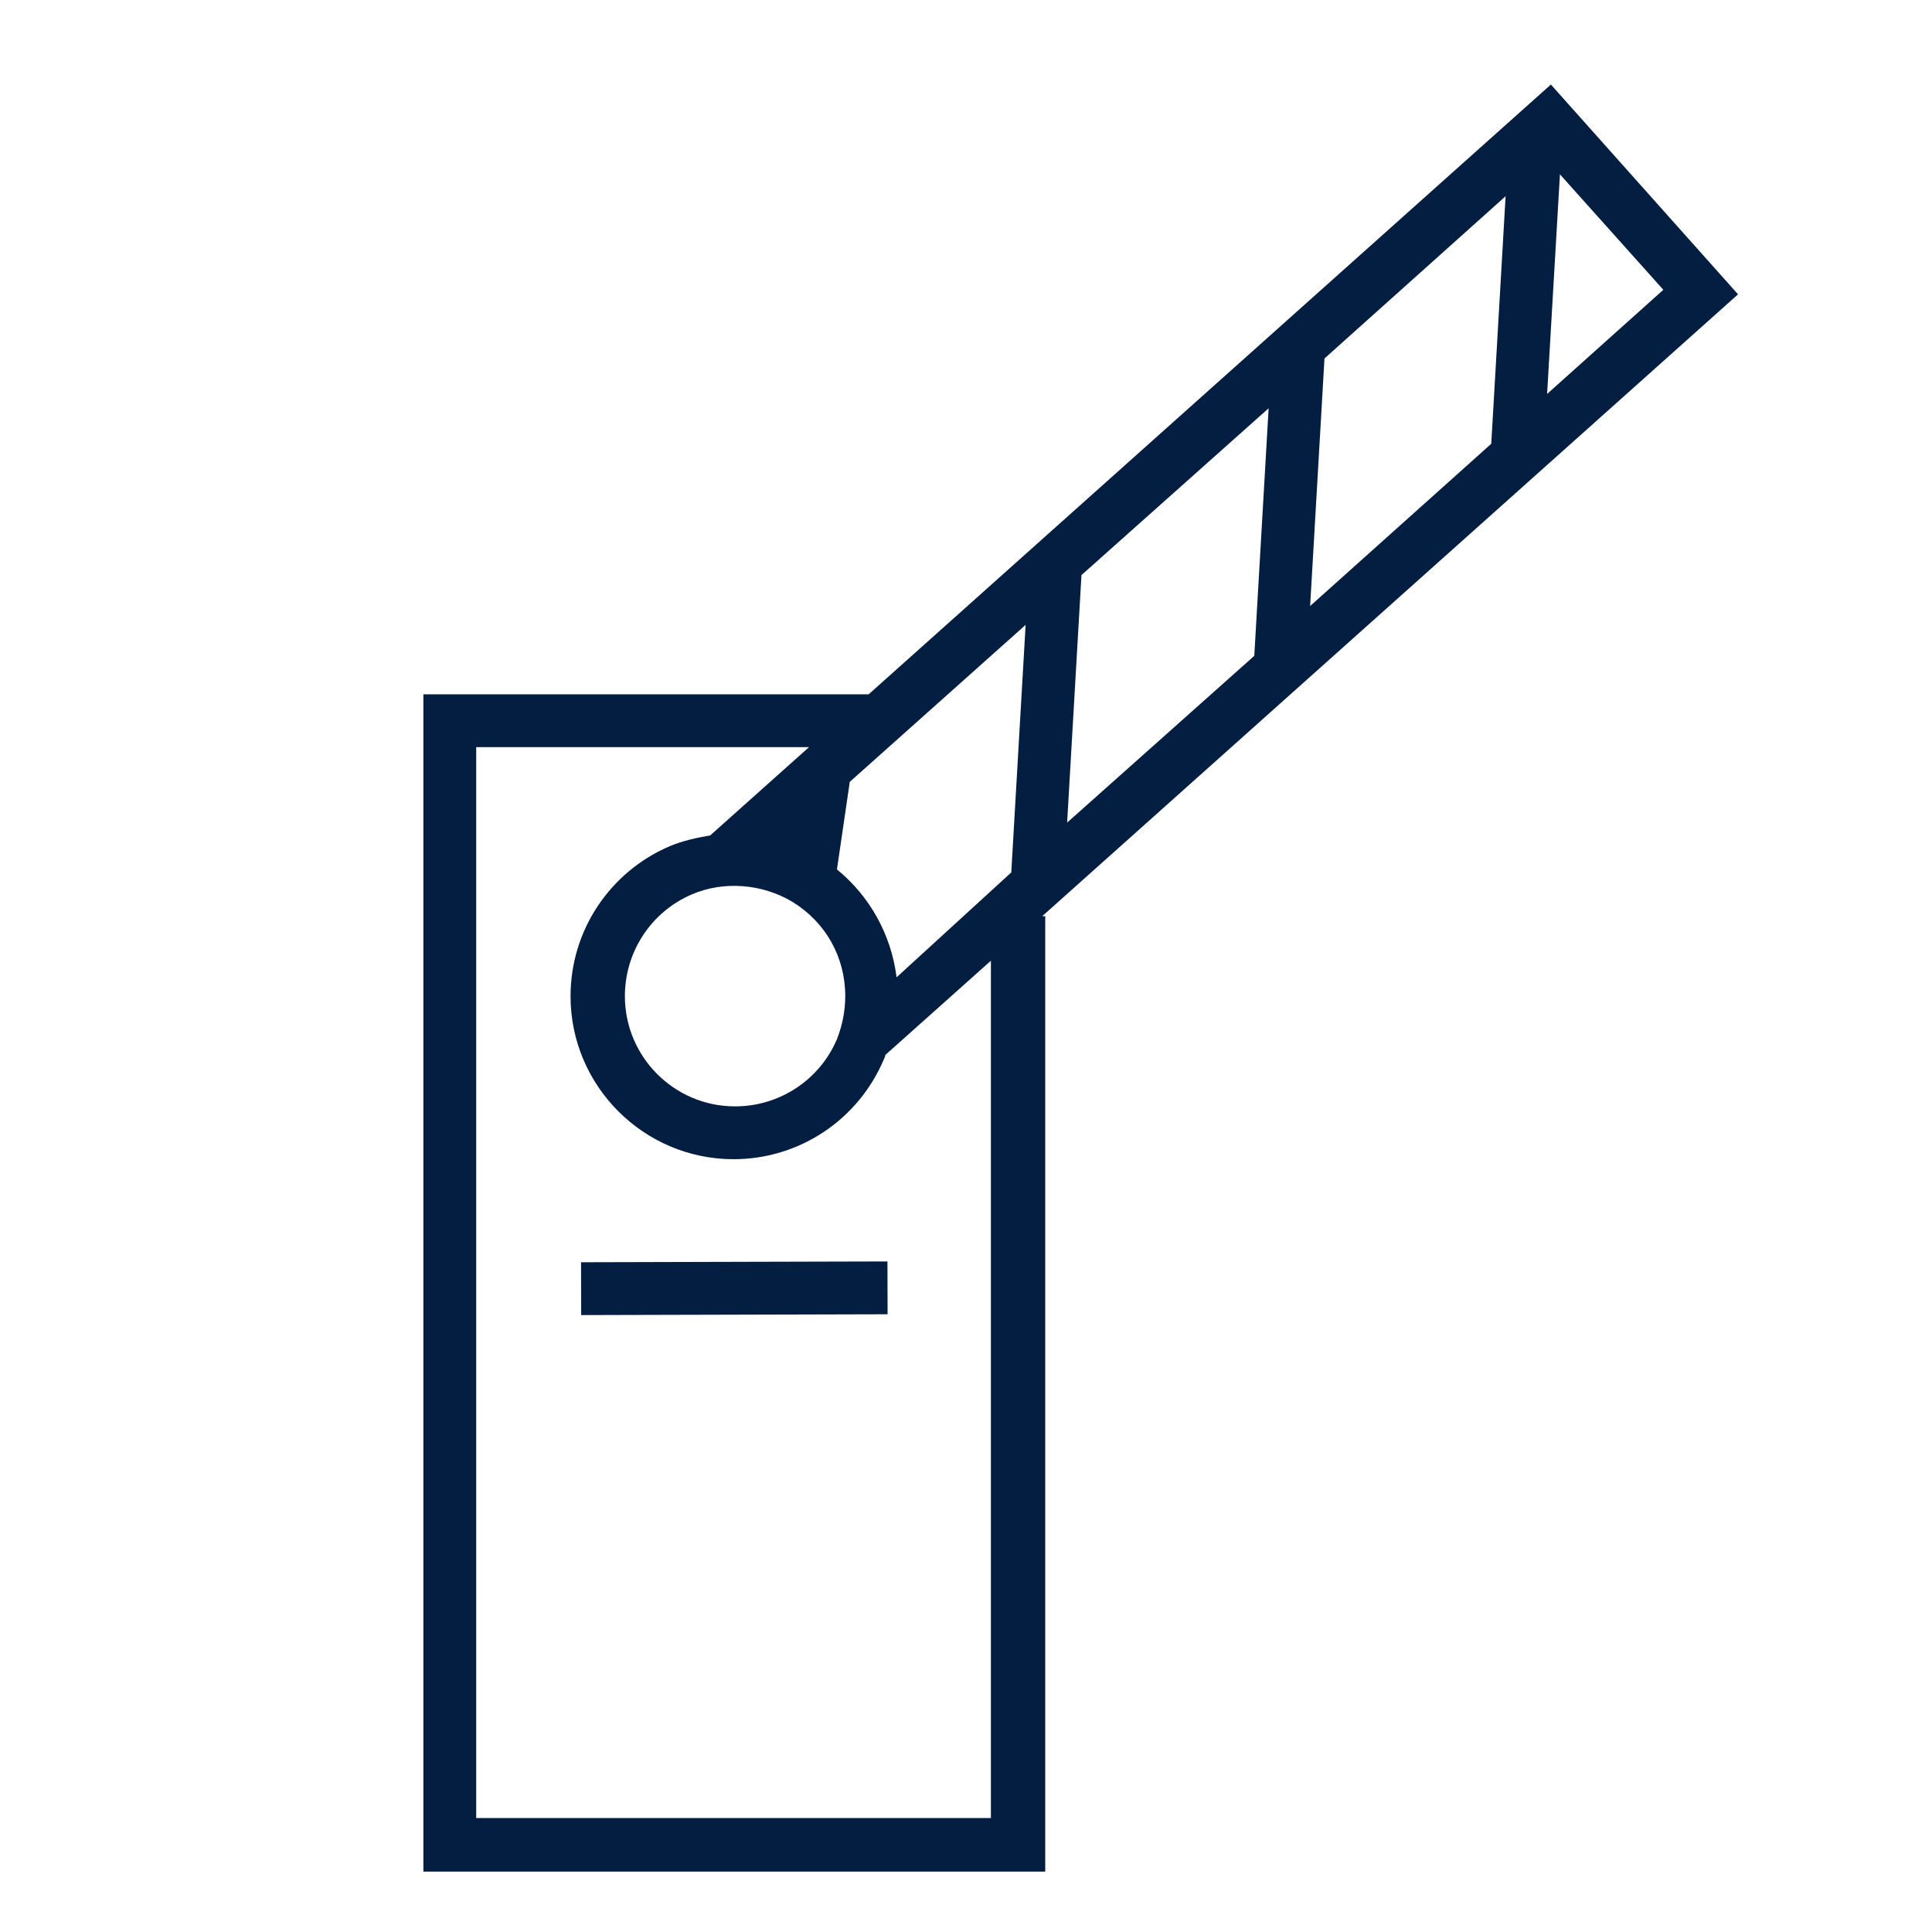 <?xml version="1.0" encoding="utf-8"?>
<!-- Generator: Adobe Illustrator 24.1.0, SVG Export Plug-In . SVG Version: 6.00 Build 0)  -->
<svg version="1.1" xmlns="http://www.w3.org/2000/svg" xmlns:xlink="http://www.w3.org/1999/xlink" x="0px" y="0px"
	 viewBox="0 0 256 256" style="enable-background:new 0 0 256 256;" xml:space="preserve">
<style type="text/css">
	.st0{display:none;}
	.st1{display:inline;}
	.st2{fill:#19233F;}
	.st3{fill:#19233F;stroke:#000000;stroke-width:3;stroke-miterlimit:10;}
	.st4{display:inline;fill:#161743;}
	.st5{display:inline;fill:none;stroke:#000000;stroke-width:6;stroke-miterlimit:10;}
	.st6{fill:#041E42;}
</style>
<g id="Lager_6" class="st0">
	<g class="st1">
		<path class="st2" d="M181,116V82.9l-1.9-1c-16.3-8.2-34.4-12.5-52.2-12.5c-17.9,0-35.8,4.3-52.1,12.5l-1.8,1V116H56v28.9l2,1
			c4.7,2.9,10,5.6,15,7.9V238h22.7l6.6-22h49.2l6.6,22H181v-84c5-2.4,10.3-5.1,15.1-8.1l1.9-1V116H181z M73,146.1
			c-3-1.6-7-3.3-10-5.1v-18h10V146.1z M174,231h-10.6l-6.6-22H97.1l-6.6,22H80v-74c2,1,4.6,1.9,7,2.7l11.4,38.1l1.6,0.6
			c7.5,2.8,19.4,4.3,26.9,4.3s19.5-1.5,26.9-4.3l1.6-0.6l11.3-37.9c2.4-0.8,5.1-1.7,7.1-2.7V231z M94.9,162.3
			c10.9,3,21.8,4.7,32.2,4.7h0.2c10.2,0,21-1.7,31.6-4.6l-9,30c-6.5,2.1-16.6,3.3-22.9,3.3c-6.3,0-16.4-1.3-22.9-3.3L94.9,162.3z
			 M174,149.5c-15,6.6-31.5,10.5-46.7,10.5h-0.2c-15.2,0-32.1-3.9-47.1-10.6V123h94V149.5z M174,116H80V87.3
			c15-7.1,30.9-10.8,47-10.8s32,3.7,47,10.8V116z M191,141c-4,1.9-7,3.6-10,5.2V123h10V141z"/>
		<path class="st2" d="M126.9,27.4c10.5,0,20,4.1,27.1,10.8l5-5c-8.4-7.9-19.6-12.8-32.1-12.8c-12.4,0-23.7,4.9-32.1,12.8l5,5
			C106.9,31.5,116.4,27.4,126.9,27.4z"/>
		<path class="st2" d="M145.1,47.1c-4.8-4.4-11.2-7.1-18.2-7.1s-13.4,2.7-18.2,7.1l5,5c3.5-3.1,8.1-5,13.2-5c5.1,0,9.7,1.9,13.2,5
			L145.1,47.1z"/>
		<path class="st2" d="M121.7,60.1l5.2,5.2l0,0l0,0l5.2-5.2c-1.5-1.1-3.3-1.8-5.2-1.8C125,58.3,123.1,58.9,121.7,60.1z"/>
	</g>
</g>
<g id="Lager_6_copy">
</g>
<g id="sides" class="st0">
	<g class="st1">
		<g>
			<path class="st3" d="M211.1,154.8L209,151c1.1-0.9,2.1-1.9,3-3c0.9-1.1,1.8-2.4,2.5-3.7c0.7-1.3,1.4-2.7,1.9-4.2
				c0.5-1.5,0.9-3.1,1.2-4.6c0.3-1.6,0.4-3.3,0.4-5c0-1.7-0.1-3.4-0.4-5c-0.3-1.6-0.7-3.1-1.2-4.6c-0.5-1.5-1.1-2.9-1.9-4.2
				c-0.7-1.3-1.6-2.5-2.5-3.7c-0.9-1.1-1.9-2.1-3-3l2.1-3.8c1.3,1,2.5,2.2,3.6,3.6c1.1,1.3,2.1,2.8,3,4.3c0.9,1.6,1.6,3.2,2.2,5
				c0.6,1.8,1.1,3.6,1.4,5.5c0.3,1.9,0.5,3.9,0.5,5.9c0,2-0.2,4-0.5,5.9c-0.3,1.9-0.8,3.7-1.4,5.5c-0.6,1.7-1.4,3.4-2.2,5
				c-0.9,1.5-1.9,3-3,4.3C213.6,152.5,212.4,153.7,211.1,154.8z"/>
		</g>
		<g>
			<path class="st3" d="M219.9,170.3l-2.1-3.8c1.9-1.6,3.7-3.4,5.4-5.3c1.6-2,3.1-4.2,4.4-6.5c1.3-2.3,2.4-4.8,3.3-7.4
				c0.9-2.6,1.6-5.4,2.1-8.2c0.5-2.9,0.7-5.9,0.7-8.8c0-3-0.2-5.9-0.7-8.8c-0.5-2.8-1.2-5.6-2.1-8.2c-0.9-2.6-2-5.1-3.3-7.4
				c-1.3-2.3-2.8-4.5-4.4-6.5c-1.6-2-3.4-3.8-5.4-5.3l2.1-3.8c2.1,1.7,4.1,3.7,5.9,5.9c1.8,2.2,3.4,4.6,4.9,7.1
				c1.4,2.6,2.7,5.3,3.7,8.2c1,2.9,1.8,6,2.3,9.1c0.5,3.2,0.8,6.5,0.8,9.7c0,3.3-0.3,6.5-0.8,9.7c-0.5,3.1-1.3,6.2-2.3,9.1
				c-1,2.9-2.2,5.6-3.7,8.2c-1.4,2.6-3.1,5-4.9,7.1C224,166.6,222,168.6,219.9,170.3z"/>
		</g>
		<g>
			<path class="st3" d="M229.1,187l-2.1-3.8c2.8-2.3,5.4-4.9,7.8-7.8c2.4-2.9,4.5-6,6.4-9.4c1.9-3.4,3.5-7,4.9-10.8
				c1.3-3.8,2.4-7.9,3.1-11.9c0.7-4.2,1.1-8.5,1.1-12.8c0-4.3-0.4-8.6-1.1-12.8c-0.7-4.1-1.7-8.1-3.1-11.9c-1.3-3.8-3-7.4-4.9-10.8
				c-1.9-3.4-4-6.5-6.4-9.4c-2.4-2.9-5-5.5-7.8-7.8l2.1-3.8c3,2.4,5.8,5.2,8.3,8.3c2.5,3.1,4.9,6.5,6.9,10.1c2,3.6,3.8,7.5,5.2,11.6
				c1.4,4.1,2.5,8.4,3.3,12.8c0.8,4.5,1.1,9.1,1.1,13.7c0,4.6-0.4,9.2-1.1,13.7c-0.7,4.4-1.8,8.7-3.3,12.8c-1.4,4-3.2,7.9-5.2,11.6
				c-2,3.6-4.3,7-6.9,10.1C234.9,181.8,232.1,184.6,229.1,187z"/>
		</g>
	</g>
	<g class="st1">
		<g>
			<path class="st3" d="M45.8,106.2l2.1,3.8c-1.1,0.9-2.1,1.9-3,3c-0.9,1.1-1.8,2.4-2.5,3.7c-0.7,1.3-1.4,2.7-1.9,4.2
				c-0.5,1.5-0.9,3.1-1.2,4.6c-0.3,1.6-0.4,3.3-0.4,5c0,1.7,0.1,3.4,0.4,5c0.3,1.6,0.7,3.1,1.2,4.6c0.5,1.5,1.1,2.9,1.9,4.2
				c0.7,1.3,1.6,2.5,2.5,3.7c0.9,1.1,1.9,2.1,3,3l-2.1,3.8c-1.3-1-2.5-2.2-3.6-3.6c-1.1-1.3-2.1-2.8-3-4.3c-0.9-1.6-1.6-3.2-2.2-5
				c-0.6-1.8-1.1-3.6-1.4-5.5c-0.3-1.9-0.5-3.9-0.5-5.9c0-2,0.2-4,0.5-5.9c0.3-1.9,0.8-3.7,1.4-5.5c0.6-1.7,1.4-3.4,2.2-5
				c0.9-1.5,1.9-3,3-4.3C43.4,108.5,44.6,107.3,45.8,106.2z"/>
		</g>
		<g>
			<path class="st3" d="M37,90.7l2.1,3.8c-1.9,1.6-3.7,3.4-5.4,5.3c-1.6,2-3.1,4.2-4.4,6.5c-1.3,2.3-2.4,4.8-3.3,7.4
				c-0.9,2.6-1.6,5.4-2.1,8.2c-0.5,2.9-0.7,5.9-0.7,8.8c0,3,0.2,5.9,0.7,8.8c0.5,2.8,1.2,5.6,2.1,8.2c0.9,2.6,2,5.1,3.3,7.4
				c1.3,2.3,2.8,4.5,4.4,6.5c1.6,2,3.4,3.8,5.4,5.3l-2.1,3.8c-2.1-1.7-4.1-3.7-5.9-5.9c-1.8-2.2-3.4-4.6-4.9-7.1
				c-1.4-2.6-2.7-5.3-3.7-8.2c-1-2.9-1.8-6-2.3-9.1c-0.5-3.2-0.8-6.5-0.8-9.7c0-3.3,0.3-6.5,0.8-9.7c0.5-3.1,1.3-6.2,2.3-9.1
				c1-2.9,2.2-5.6,3.7-8.2c1.4-2.6,3.1-5,4.9-7.1C32.9,94.4,34.9,92.4,37,90.7z"/>
		</g>
		<g>
			<path class="st3" d="M27.9,74l2.1,3.8c-2.8,2.3-5.4,4.9-7.8,7.8c-2.4,2.9-4.5,6-6.4,9.4c-1.9,3.4-3.5,7-4.9,10.8
				c-1.3,3.8-2.4,7.9-3.1,11.9c-0.7,4.2-1.1,8.5-1.1,12.8c0,4.3,0.4,8.6,1.1,12.8c0.7,4.1,1.7,8.1,3.1,11.9c1.3,3.8,3,7.4,4.9,10.8
				c1.9,3.4,4,6.5,6.4,9.4c2.4,2.9,5,5.5,7.8,7.8l-2.1,3.8c-3-2.4-5.8-5.2-8.3-8.3c-2.5-3.1-4.9-6.5-6.9-10.1
				c-2-3.6-3.8-7.5-5.2-11.6c-1.4-4.1-2.5-8.4-3.3-12.8c-0.8-4.5-1.1-9.1-1.1-13.7c0-4.6,0.4-9.2,1.1-13.7c0.7-4.4,1.8-8.7,3.3-12.8
				c1.4-4,3.2-7.9,5.2-11.6c2-3.6,4.3-7,6.9-10.1C22.1,79.2,24.9,76.4,27.9,74z"/>
		</g>
	</g>
</g>
<g id="Layer_3" class="st0">
	<path class="st4" d="M244,144.9C244,78.8,191.3,25,126.5,25C61.7,25,9,78.8,9,144.9c0,0.1,0,0.1,0,0.2c0,0.1,0,0.1,0,0.2
		c0,36,15.7,69.7,43.1,92.7l0.1,0.1h10.5l-1.7-1.3c-28.6-21.3-45.7-55.5-45.7-91.5c0-62.5,49.8-113.3,111.1-113.3
		s111.1,50.8,111.1,113.3c0,36-17.1,70.2-45.7,91.5l-1.7,1.3h10.4l0.2-0.1l0.1-0.1c27.3-22.9,43-56.7,43-92.6c0-0.1,0-0.1,0-0.2
		C244,145,244,144.9,244,144.9z"/>
	<path class="st5" d="M175,61.8c-27.6-18.4-67.6-18.4-96,0.2"/>
	<path class="st5" d="M42.8,98c-18.4,27.6-18.4,67.6,0.2,96"/>
	<path class="st5" d="M209.2,194c18.4-27.6,18.4-67.6-0.2-96"/>
	<path class="st5" d="M268.3,189C292,158,292,113,268,81"/>
	<path class="st5" d="M-59.3,90c-22.4,31-22.4,76,0.3,108"/>
</g>
<g id="sides_1_" class="st0">
	<path class="st5" d="M42.8,98c-18.4,27.6-18.4,67.6,0.2,96"/>
	<path class="st5" d="M209.2,194c18.4-27.6,18.4-67.6-0.2-96"/>
</g>
<g id="sides_copy">
	<g>
		<rect x="77" y="167.2" transform="matrix(1 -2.650660e-03 2.650660e-03 1 -0.452 0.259)" class="st6" width="40.6" height="7"/>
		<path class="st6" d="M230.3,39l-24.8-27.8L115.1,92h-59v156h82.4V121.4h-0.4L230.3,39z M206.7,23.1l13.7,15.3L205,52.2L206.7,23.1
			z M175.5,47.5l24-21.5l-1.9,32.8l-24,21.5L175.5,47.5z M143.3,76.2l24.8-22.1l-1.9,32.8L141.4,109L143.3,76.2z M134,115.6
			l-15.2,13.9c-0.7-5.6-3.5-10.7-7.9-14.3l1.7-11.6l23.3-20.8L134,115.6z M105,119.5c4.4,2.7,7,7.3,7,12.5c0,2-0.4,3.9-1.1,5.7
			c-2.3,5.4-7.6,8.9-13.5,8.9c-8.1,0-14.6-6.6-14.6-14.6c0-5.9,3.5-11.2,8.9-13.5C95.9,116.7,101,117.1,105,119.5z M131.5,240.9
			H63.1V99h44.1l-13.1,11.7c-1.8,0.3-3.6,0.7-5.3,1.4c-8,3.4-13.2,11.2-13.2,19.9c0,11.9,9.7,21.6,21.6,21.6
			c8.7,0,16.5-5.2,19.9-13.2c0.1-0.2,0.2-0.4,0.2-0.6l14-12.5V240.9z"/>
	</g>
</g>
</svg>
